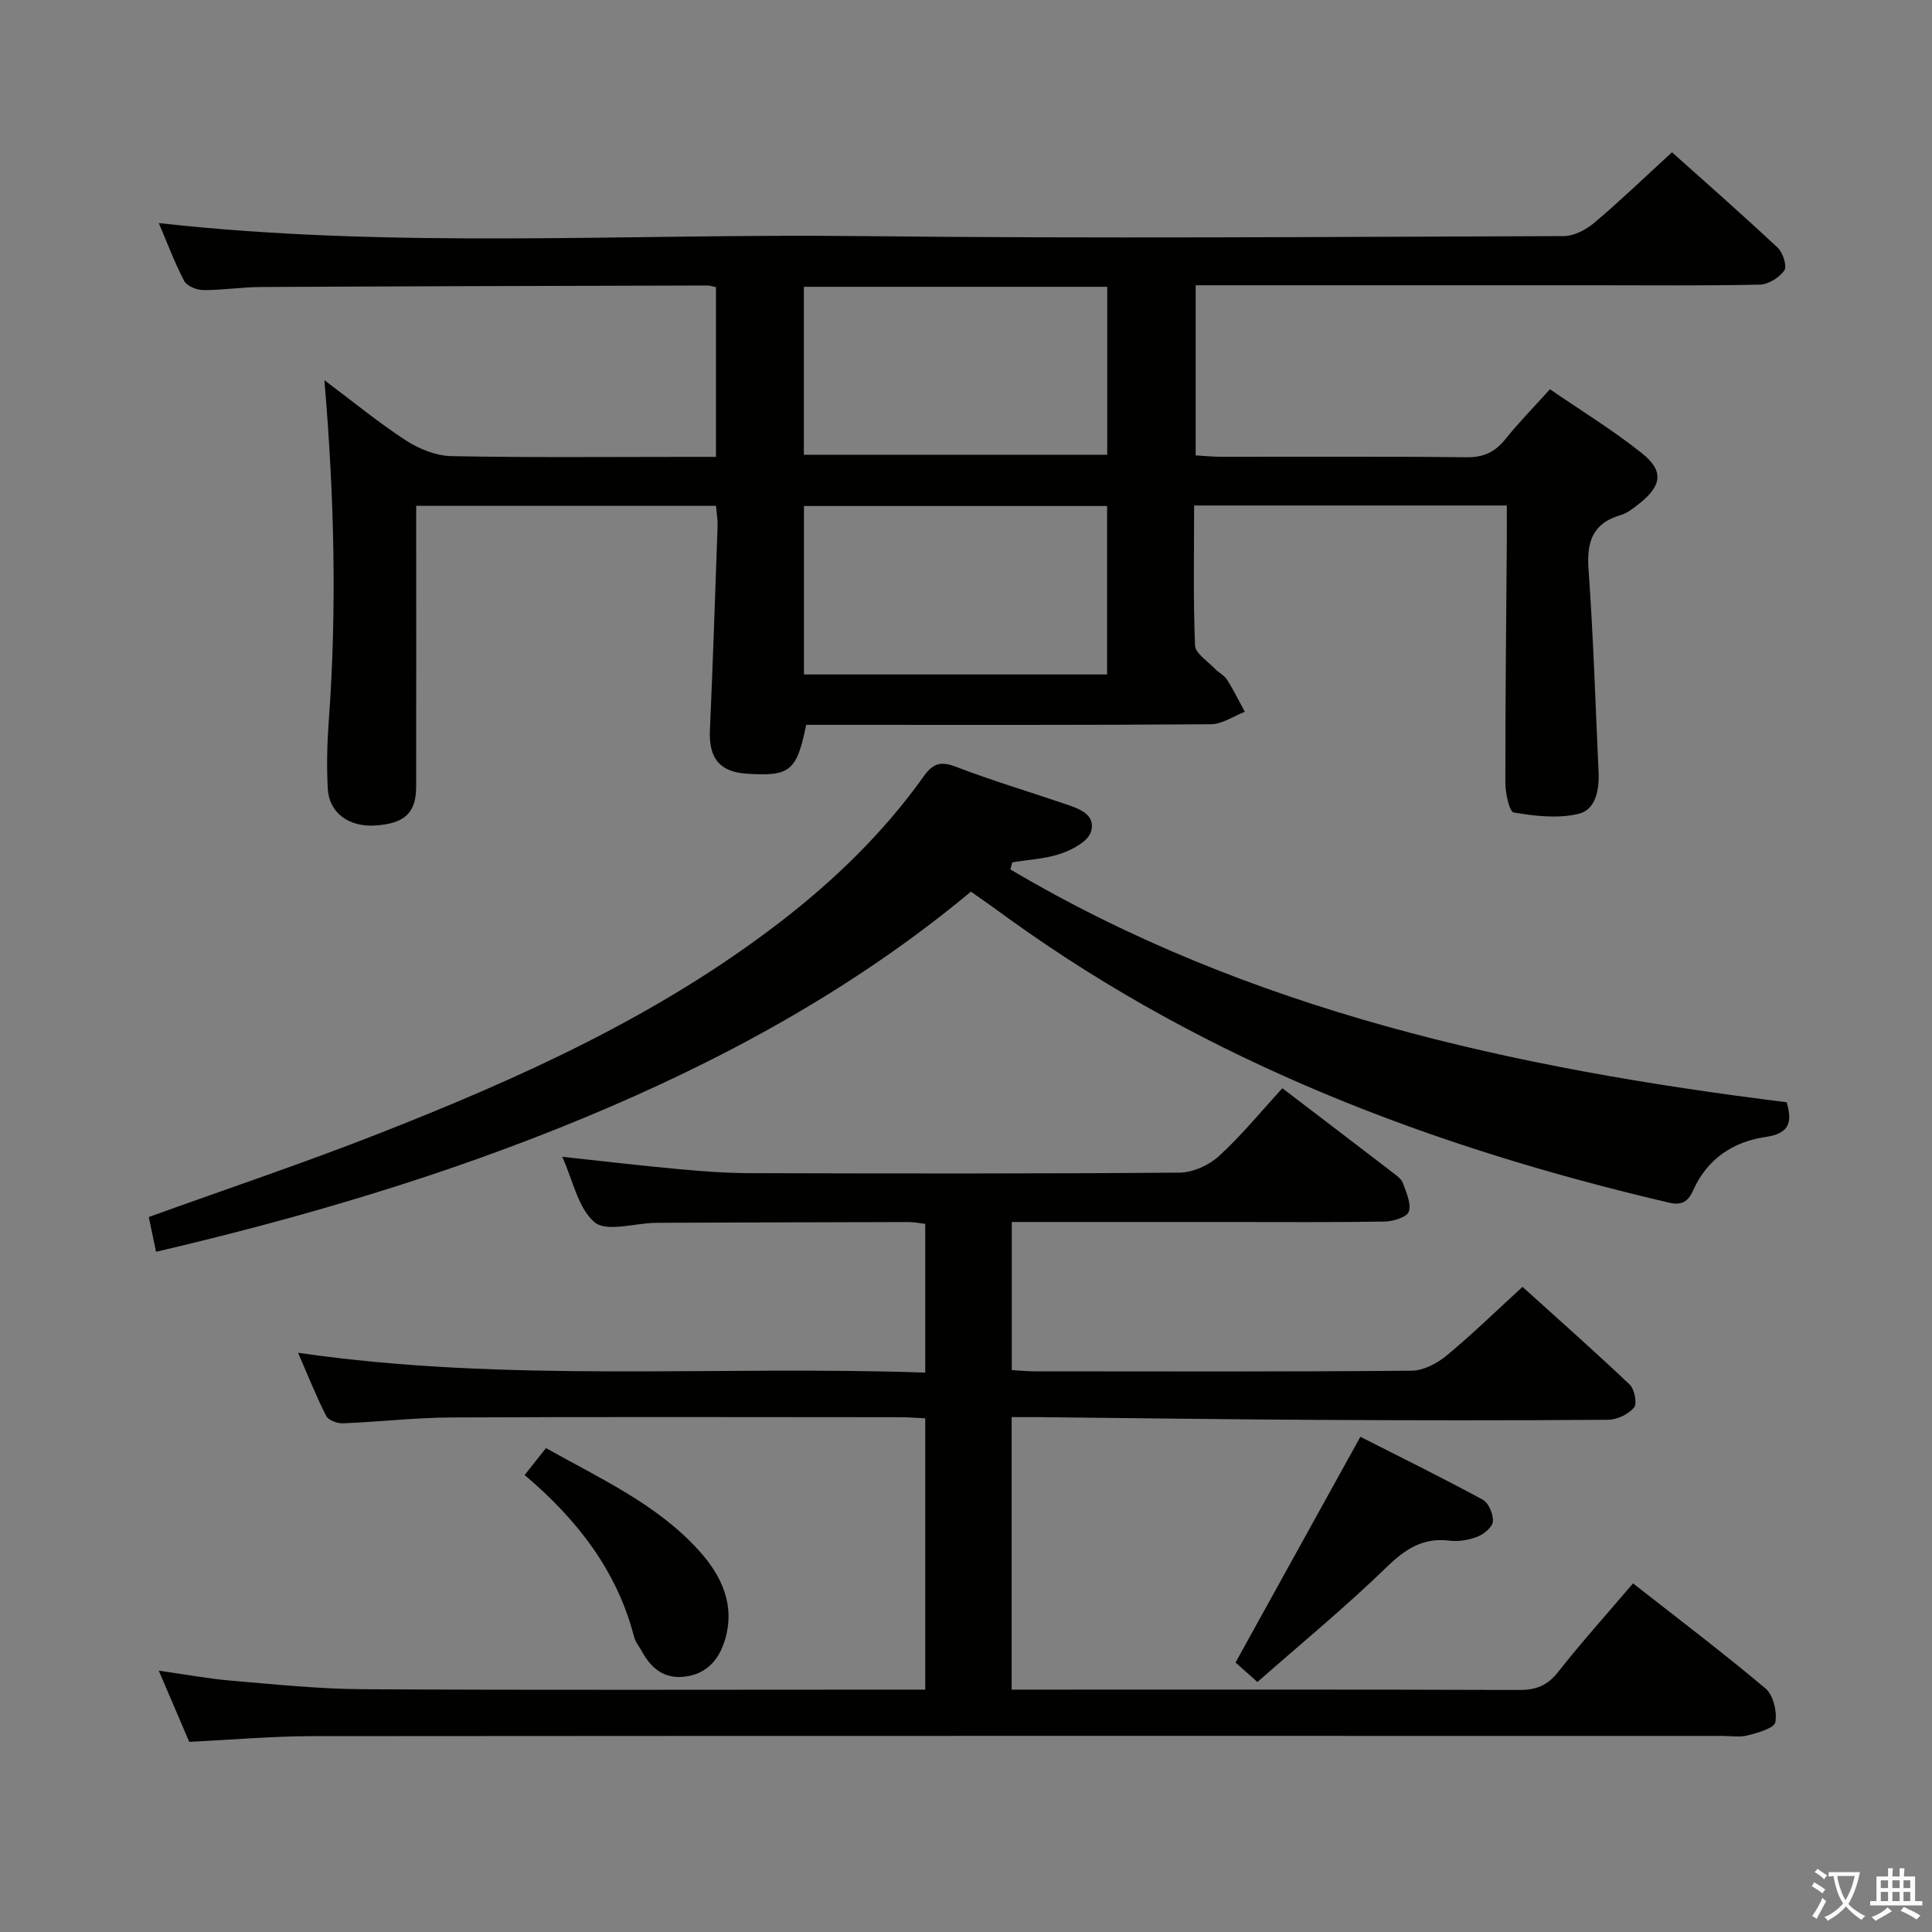 <svg enable-background="new 0 0 400 400" viewBox="0 0 400 400" xmlns="http://www.w3.org/2000/svg"><rect x="0" y="0" width="400" height="400" fill="#808080" stroke="none"/><path d="m377.9 391.2c-.2.3-.4.5-.6.8-.7-.6-1.4-1-2.2-1.5.2-.3.4-.5.5-.8.6.4 1.4.8 2.3 1.5zm-1.8 6.1c-.2-.2-.5-.4-.9-.6.4-.6.8-1.2 1.2-1.9s.7-1.3.9-1.9c.3.3.5.5.8.7-.7 1.3-1.4 2.6-2 3.7zm2.2-9c-.3.3-.5.5-.6.8-.6-.6-1.3-1.1-2-1.5.3-.3.5-.5.6-.7.6.5 1.3.9 2 1.4zm.3.2v-.9h2 4.5c-.3 1.3-.6 2.5-1 3.6s-.9 2.1-1.4 3c.4.5 1 1 1.6 1.4s1.2.8 1.9 1.1c-.3.2-.5.4-.8.8-.4-.3-1-.7-1.6-1.2s-1.2-1.1-1.6-1.6c-.5.6-1.1 1.1-1.7 1.6s-1.4.9-2.1 1.4c-.1-.3-.3-.5-.7-.8.6-.2 1.2-.5 1.9-1s1.4-1.1 2-1.8c-.5-.8-.9-1.6-1.2-2.5s-.6-2-.8-3.2c-.4.1-.7.1-1 .1zm2.5 2.7c.3 1 .7 1.7 1 2.2.3-.5.6-1.1 1-2s.6-1.9.9-3h-3.2-.4c.1.9.3 1.8.7 2.8z" fill="#fbfcfa"/><path d="m396.5 388.5v1.5 3.6h1.5v.9c-.4 0-1 0-1.7 0h-7.9c-.5 0-.9 0-1.2 0v-.9h1.3v-3.5c0-.7 0-1.2 0-1.6h2.4c0-.8 0-1.4 0-1.7h1c0 .3-.1.8-.1 1.7h1.5c0-.8 0-1.4 0-1.7h1c0 .3-.1.9-.1 1.7zm-8.2 9.2c-.2-.3-.5-.5-.8-.8.8-.3 1.4-.6 1.9-.9s1-.7 1.4-1.1c.3.3.6.5.9.8-1.6 1-2.8 1.6-3.4 2zm2.6-6.8v-1.6h-1.5v1.6zm0 2.7v-1.9h-1.5v1.9zm2.4-2.7v-1.6h-1.5v1.6zm0 2.7v-1.9h-1.5v1.9zm.2 2 .7-.8c.4.2.9.5 1.6.8s1.3.7 1.8 1c-.3.3-.5.5-.8.8-.4-.3-1.5-1-3.3-1.8zm2-4.7v-1.6h-1.4v1.6zm0 2.7v-1.9h-1.4v1.9z" fill="#fbfcfa"/><g fill="#010100"><path d="m311.97 104.66c-21.83 0-42.94 0-64.74 0 0 9.81-.2 19.41.19 28.97.07 1.64 2.58 3.22 4.04 4.76.8.84 1.98 1.39 2.58 2.33 1.36 2.13 2.47 4.42 3.69 6.65-2.34.9-4.68 2.56-7.03 2.58-26.16.19-52.33.12-78.49.12-1.8 0-3.61 0-5.3 0-1.96 9.62-3.34 10.71-12.39 10.11-5.52-.37-7.79-3.24-7.54-8.93.62-14.12 1.09-28.25 1.59-42.37.04-1.28-.2-2.57-.34-4.15-20.67 0-41.07 0-62.06 0v5.61c0 17.5.02 35-.01 52.49-.01 5.49-2.36 7.66-8.43 8.08-5.43.37-9.58-2.57-9.86-7.54-.26-4.64-.15-9.33.19-13.97 1.71-23.28 1.16-46.53-.9-70.69 5.9 4.42 11.19 8.78 16.9 12.49 2.73 1.77 6.24 3.18 9.43 3.24 16.33.32 32.66.15 48.99.15h5.75c0-12.07 0-23.61 0-35.14-.8-.16-1.28-.34-1.76-.34-30.83.08-61.65.15-92.48.31-3.98.02-7.96.67-11.93.64-1.35-.01-3.37-.84-3.93-1.9-2.04-3.92-3.59-8.08-5.25-11.97 48.58 5.41 97.03 2.14 145.4 2.69 48.49.54 96.99.16 145.48 0 2.15-.01 4.65-1.34 6.36-2.79 5.34-4.51 10.38-9.37 16.05-14.56 6.72 6.01 14.42 12.77 21.89 19.76 1.08 1.02 1.97 3.83 1.36 4.71-1.02 1.48-3.31 2.89-5.09 2.93-11.66.25-23.33.13-34.99.13-25.33 0-50.66 0-75.99 0-1.81 0-3.62 0-5.8 0v35.22c1.63.1 3.38.28 5.13.29 17 .02 34-.09 50.99.1 3.55.04 5.91-1.12 8.05-3.8 2.7-3.37 5.74-6.46 9.18-10.28 6.32 4.34 12.95 8.41 19 13.21 4.65 3.7 4.19 6.76-.55 10.5-1.17.92-2.42 1.94-3.8 2.34-5.86 1.7-7.07 5.56-6.66 11.27 1 13.92 1.43 27.89 2.07 41.84.17 3.7-.5 7.89-4.19 8.76-4.23 1-8.98.45-13.36-.29-.93-.16-1.74-4.03-1.74-6.2-.02-16.66.18-33.32.3-49.98.02-2.33 0-4.65 0-7.38zm-145.54-10.51h62.81c0-11.87 0-23.29 0-34.77-21.09 0-41.83 0-62.81 0zm62.78 45.49c0-11.66 0-23.2 0-34.88-21.12 0-41.85 0-62.76 0v34.88z"/><path d="m39.18 360.63c-2.03-4.75-4.05-9.47-6.31-14.74 5.35.76 10.19 1.66 15.07 2.08 9.1.77 18.23 1.72 27.35 1.77 36.66.2 73.32.08 109.98.08h6.29c0-18.79 0-37.2 0-56.17-1.66-.08-3.43-.23-5.2-.23-31-.01-61.99-.1-92.99.05-7.46.04-14.92.92-22.39 1.21-1.17.05-3-.64-3.45-1.53-2.09-4.12-3.8-8.43-5.82-13.07 43.38 6.29 86.48 2.6 129.85 4.1 0-10.49 0-20.41 0-30.79-1.01-.11-2.26-.38-3.52-.38-16.66.03-33.33.09-49.99.15-.83 0-1.67 0-2.5.02-4.26.1-9.95 1.93-12.42-.11-3.44-2.85-4.46-8.6-6.73-13.57 8.36.9 16.13 1.82 23.93 2.54 4.96.46 9.95.83 14.92.85 29.66.08 59.32.13 88.98-.11 2.77-.02 6.08-1.54 8.16-3.44 4.65-4.26 8.68-9.2 13.11-14.03 8.24 6.29 15.61 11.89 22.94 17.53.78.6 1.74 1.29 2.04 2.15.68 1.92 1.75 4.23 1.19 5.88-.39 1.14-3.23 2.01-4.98 2.04-10.83.18-21.66.09-32.49.09-14.8 0-29.6 0-44.72 0v30.66c1.6.09 3.19.26 4.78.26 26 .02 51.99.1 77.99-.13 2.44-.02 5.26-1.49 7.22-3.11 5.26-4.34 10.14-9.12 15.75-14.25 6.83 6.17 14.63 13.07 22.18 20.22 1.01.96 1.6 3.94.92 4.76-1.17 1.4-3.5 2.52-5.34 2.54-20.16.15-40.33.13-60.49.02-19.15-.1-38.29-.38-57.44-.57-1.79-.02-3.58 0-5.6 0v56.42h5.63c33.16 0 66.32-.05 99.48.07 3.47.01 5.83-.92 8.03-3.72 4.82-6.13 10.05-11.94 15.51-18.35 9.32 7.31 18.57 14.3 27.43 21.76 1.62 1.36 2.42 4.78 2.04 6.98-.21 1.22-3.57 2.18-5.65 2.72-1.72.45-3.64.12-5.48.12-97.32 0-194.64-.03-291.95.05-8.26.02-16.55.76-25.31 1.18z"/><path d="m209.18 180c49.5 29.3 104.33 41.21 160.73 48.21 1.2 4.12.6 6.47-4.36 7.19-6.74.97-12.1 4.55-14.99 11.03-1.03 2.32-2.34 3.19-4.99 2.57-48.96-11.44-95.28-29.02-136.44-58.61-1.35-.97-2.69-1.96-4.04-2.92-1.21-.86-2.43-1.71-4.07-2.86-24.09 20.05-51.29 34.88-80.15 46.85-28.58 11.86-58.13 20.59-88.56 27.71-.54-2.55-1.03-4.91-1.51-7.2 16.2-5.84 32.09-11.17 47.68-17.29 29.29-11.5 57.9-24.41 83.05-43.79 11.27-8.68 21.42-18.52 29.7-30.14 1.85-2.6 3.42-3.24 6.56-2.04 7.44 2.85 15.09 5.15 22.64 7.71 2.87.97 6.52 2.13 5.45 5.77-.58 1.97-3.77 3.69-6.13 4.51-3.21 1.12-6.76 1.27-10.16 1.84-.14.47-.28.97-.41 1.46z"/><path d="m260.34 348.24c-2.24-1.99-3.7-3.28-4.54-4.03 8.64-15.62 17.12-30.96 25.85-46.74 8.01 4.07 16.77 8.38 25.35 13.03 1.22.66 2.18 3 2.09 4.49-.07 1.14-1.81 2.61-3.12 3.13-1.79.71-3.93 1.09-5.83.86-5.47-.68-9.11 1.66-12.98 5.41-8.55 8.3-17.79 15.9-26.82 23.85z"/><path d="m108.62 305.39c1.5-1.89 2.81-3.55 4.42-5.58 11.17 6.3 22.89 11.54 31.63 21.18 4.72 5.2 7.64 11.33 5.39 18.64-1.17 3.82-3.57 6.75-7.83 7.44-4.41.72-7.3-1.43-9.31-5.13-.55-1.02-1.36-1.96-1.64-3.05-3.55-13.72-11.8-24.31-22.66-33.5z"/></g></svg>